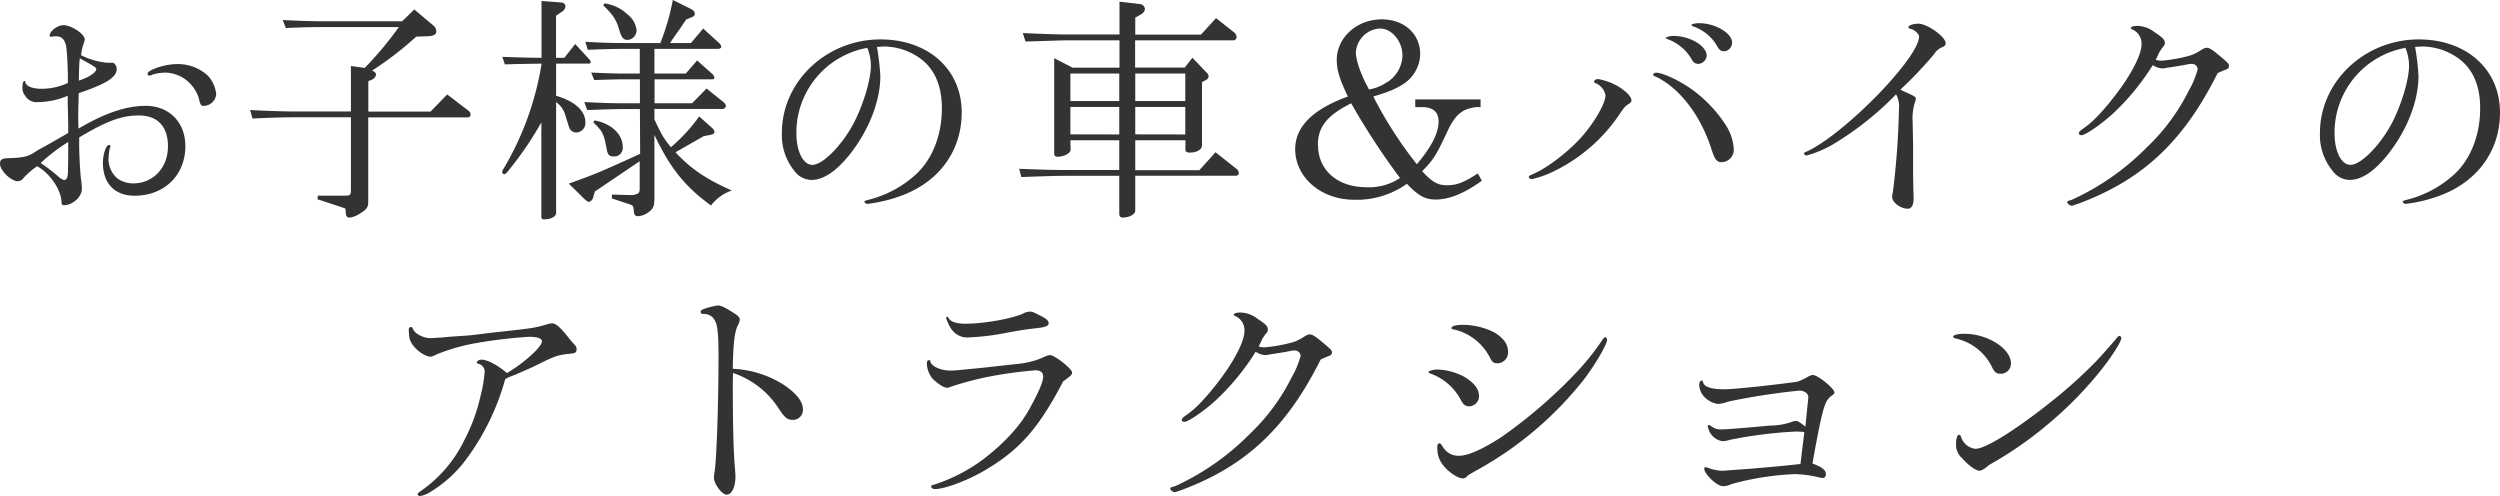 <svg xmlns="http://www.w3.org/2000/svg" viewBox="0 0 558.2 110.76"><defs><style>.cls-1{fill:#333;}</style></defs><title>mobipark-kids-attraction-title</title><g id="Layer_2" data-name="Layer 2"><g id="Layer_1-2" data-name="Layer 1"><path class="cls-1" d="M15.23,28.13l-.06-3.51c-.05-.59-.05-1.72-.05-3.24a17,17,0,0,1-6.64,1.41,2.93,2.93,0,0,1-2.86-1.41A2.77,2.77,0,0,1,5,19.76c0-1.08.16-1.67.43-1.67s.16.05.22.27c.16.86,1.56,1.46,3.56,1.46a13.87,13.87,0,0,0,5.94-1.3,74.71,74.71,0,0,0-.32-7.83c-.27-1.83-1-2.59-2.38-2.59a2.64,2.64,0,0,0-.65.05,1.65,1.65,0,0,1-.48.06c-.17,0-.22-.11-.22-.27,0-1,1.73-2.32,3.08-2.32,1.78,0,4.75,2,4.75,3.18a5,5,0,0,1-.27,1,9.15,9.15,0,0,0-.54,2.54A16.48,16.48,0,0,0,23.81,14l1.25,0c.48,0,1,.64,1,1.4,0,1.84-2.27,3.29-8.48,5.4-.05,2.16-.11,3.67-.11,4.91,0,.54,0,1.73.06,3,5.88-3.46,10.63-5.08,15-5.08,5.24,0,8.86,3.67,8.86,9,0,6.48-4.7,11.07-11.34,11.07-4.43,0-7.07-2.75-7.07-7.34,0-1.89.7-4,1.35-4,.16,0,.32.1.32.21a1.62,1.62,0,0,1-.16.6,14.5,14.5,0,0,0-.27,2.59,5.81,5.81,0,0,0,1.89,4,6.11,6.11,0,0,0,3.62,1.19c4.48,0,7.77-3.51,7.77-8.26,0-4.48-2.32-6.91-6.53-6.91-3.78,0-7.18,1.24-13.29,4.91v1.57c0,2.1.22,6.59.44,7.94a18.8,18.8,0,0,1,.16,2c0,1.73-2.05,3.62-4,3.62-.38,0-.54-.21-.54-.7-.11-2.81-2.64-6.48-5.45-8a16.41,16.41,0,0,0-3,2.59,1.74,1.74,0,0,1-1.29.76C2.43,40.45,0,38.07,0,36.56c0-.92.49-1.24,1.84-1.24,3.56-.11,4.53-.38,6.26-1.57.16-.11,1.19-.7,2.21-1.24l4.92-2.81Zm0,6.65c0-.33,0-.44,0-3.08a39.71,39.71,0,0,0-6.15,4.7,35.78,35.78,0,0,1,4,3.07c.64.54,1,.71,1.29.71.54,0,.81-.71.81-2.11Zm6.26-19.34c0-.27-.16-.43-1.13-1S19,13.72,17.82,13c-.16,1.52-.16,2.38-.22,5C19.93,17.23,21.49,16.15,21.49,15.44Zm12.64,1.19a2.82,2.82,0,0,1-.81.27.46.46,0,0,1-.38-.43c0-.86,3.94-2.16,6.48-2.16a9.89,9.89,0,0,1,7,2.59A7.35,7.35,0,0,1,48.28,21a2.85,2.85,0,0,1-2.87,2.64c-.54,0-.7-.27-1.08-1.94A8.73,8.73,0,0,0,41.74,18a7.91,7.91,0,0,0-4.91-1.79A10.8,10.8,0,0,0,34.13,16.63Z"/><path class="cls-1" d="M55.84,24.57c5.5.27,7.83.32,10.63.32H78.35V14.74l3.08.43a78.76,78.76,0,0,0,7.62-9.12H72.74c-2.59,0-4.48,0-8.91.21l-.7-1.78c4.8.22,6.69.27,9.61.27H89.8l2.7-2.64,4.16,3.51A1.73,1.73,0,0,1,97.42,7c0,.64-.49,1-1.62,1.08l-2.87.1a73.26,73.26,0,0,1-9.82,7.56c.59.33.86.6.86.92a1.58,1.58,0,0,1-1.08,1.19l-.65.27v6.8H96.12l3.73-3.83,4.8,3.67a1.11,1.11,0,0,1,.43.81c0,.43-.32.65-.86.65h-22V45c0,1.29-.32,1.72-1.73,2.59a5.28,5.28,0,0,1-2.43,1c-.59,0-.86-.38-.86-1.19a1.7,1.7,0,0,0-.11-.81c0-.05,0-.05-1.46-.54L70.9,44.5l.06-.81h5.88c1.41,0,1.51-.11,1.51-1.41V26.19H66.47c-2.21,0-4.15,0-10.09.27Z"/><path class="cls-1" d="M112.16,12.69c4.1.16,4.7.16,8.75.22V.22l4.26.32c.65,0,1.08.38,1.08.86a1.48,1.48,0,0,1-.75,1.19l-1.35.92v9.4H126l2.43-3.08,3.24,3.51a1.13,1.13,0,0,1,.22.54c0,.21-.11.32-.43.32h-7.29v7.18c4.1,1.19,6.53,3.35,6.53,5.89a2.11,2.11,0,0,1-2,2.32,1.69,1.69,0,0,1-1.35-.65c-.21-.27-.21-.27-1.08-3.07a5.45,5.45,0,0,0-2.1-3.08V47.52c0,.86-1.14,1.46-2.76,1.46-.38,0-.54-.16-.54-.65v-21a75.63,75.63,0,0,1-7.07,10.43c-.6.81-1,1.13-1.19,1.13a.52.52,0,0,1-.49-.43,1.53,1.53,0,0,1,.33-.81,66.45,66.45,0,0,0,8.48-23.44c-3.84.06-4.43.06-8.21.16Zm30.72,11.66h-3.07c-2.33,0-4.22.06-8.7.22l-.65-1.78c4.43.21,5.94.27,9.35.27h3.07V17.71h-3.61c-1.68,0-3.14.06-6.59.16L132,16.2c3.56.16,5,.22,7.24.22h3.61V10.91h-2.8c-2.81,0-4.65.05-8.81.21l-.54-1.78c4.32.22,5.62.27,9.35.27h7.39A52.77,52.77,0,0,0,150.23,0l4.05,2c.59.32.86.65.86,1.08s-.21.54-.65.75l-1.29.54-1.35,2c-.65.92-1.19,1.68-1.89,2.7a3.27,3.27,0,0,1-.38.54h4.7L157,6.37l3.51,3.19a1.54,1.54,0,0,1,.54.86c0,.27-.32.49-.7.49H146.12v5.51h7l2.54-2.92,3.45,3.08a1.1,1.1,0,0,1,.38.7c0,.32-.16.43-.54.43h-12.8v5.35h8.37l3.24-3.3,3.57,2.87c.54.43.75.75.75,1a.75.75,0,0,1-.75.7H146.12v2.33c1.62,3.45,2,4.15,3.68,6.21A37,37,0,0,0,156.11,26L159,28.57a1.54,1.54,0,0,1,.54.91c0,.33-.38.54-1,.65l-1.41.27L150.82,34c3.4,3.67,7,6.1,12.58,8.53a9.84,9.84,0,0,0-4.64,3.35c-5.78-4.16-9.23-8.48-12.64-15.77V43.85c0,2.16-.16,2.64-1.29,3.51a4.57,4.57,0,0,1-2.38.92c-.59,0-.86-.33-.92-1-.1-1.29-.1-1.29-.81-1.62l-4.1-1.35,0-.86,4.32.11h.17a3,3,0,0,0,1.24-.33c.38-.21.48-.43.48-1.18V36l-10,6.75-.43,1.46a1.21,1.21,0,0,1-.92.86c-.21,0-.37-.11-1-.65L127,41c5.62-2,6.92-2.54,15.93-6.65Zm-10.15,2.54c3.73.65,6.32,3.08,6.32,5.94a1.91,1.91,0,0,1-2,2.11c-1,0-1.35-.38-1.56-1.51-.71-3.68-.87-4-3-6.11ZM135,.76a9.2,9.2,0,0,1,5.13,2.48,5.09,5.09,0,0,1,2,3.46,2.15,2.15,0,0,1-1.95,2.21c-1,0-1.4-.49-1.94-2.32-.59-2.11-1.4-3.35-3.56-5.4Z"/><path class="cls-1" d="M195.8,10.48a50.79,50.79,0,0,1,.76,6.53c0,5.45-2.48,11.88-6.59,17.17-3.13,4-6.05,6-8.85,6a4.84,4.84,0,0,1-3.73-2,12.61,12.61,0,0,1-2.81-8.53c0-11.45,9.94-20.85,22-20.85,10.7,0,18.15,6.7,18.15,16.31,0,8.59-5.08,15.55-13.61,18.63a32.72,32.72,0,0,1-7.4,1.78c-.38,0-.7-.27-.7-.48s.16-.22.92-.44a24.43,24.43,0,0,0,10.2-5.34c3.89-3.35,6.16-8.86,6.16-15.07,0-5-1.57-8.64-4.64-11a14,14,0,0,0-8.37-2.81Zm-2.16.21a19.22,19.22,0,0,0-15.82,19.12c0,4,1.51,7,3.57,7,2.32,0,6.64-4.38,9.28-9.4,2.11-4.1,3.78-9.66,3.78-12.74a10.7,10.7,0,0,0-.7-3.73Z"/><path class="cls-1" d="M227.56,37.69c5.67.22,8,.27,10.63.27h11.72V31.32H239l.05,2.11c0,.75-1.45,1.56-2.86,1.56-.59,0-.81-.21-.81-.75V13l4.11,2.11h10.47V9h-11c-1.25,0-2.81.05-4.7.11l-5.29.16-.6-1.89c6,.27,8.21.32,10.59.32h11V.38l4.65.54A1.21,1.21,0,0,1,255.64,2a1.47,1.47,0,0,1-.76,1.13l-1.4.81V7.72h14.68l3.35-3.67,4.05,3.19a1.46,1.46,0,0,1,.54,1,.72.72,0,0,1-.65.76h-22v6.1h11.07l1.72-2.21,3.19,3.34a1.21,1.21,0,0,1,.43.81,1,1,0,0,1-.48.76l-1,.54V32.45c0,.92-1.13,1.62-2.7,1.62-.7,0-1-.21-1-.64V31.32H253.48V38h14.31L271.4,34,276,37.64a1.3,1.3,0,0,1,.6,1c0,.38-.27.6-.76.6H253.48V47c0,.87-1.3,1.57-2.81,1.57-.49,0-.76-.27-.76-.86V39.26H238.19c-2.26,0-4.1.05-10.15.27Zm22.35-15.12V16.42H239v6.15Zm0,7.45V23.87H239V30Zm14.74-7.45V16.42H253.48v6.15Zm0,7.45V23.87H253.48V30Z"/><path class="cls-1" d="M316,22.19h14.58v1.73h-1c-3.08.38-4.59,1.62-6.32,5.24-2.59,5.56-3.19,6.48-5.72,9.07,2.37,2.54,3.51,3.13,5.61,3.13s3.78-.64,6.81-2.64l.91,1.62c-3.83,2.81-7.29,4.21-10.31,4.21-2.38,0-3.83-.81-6.43-3.51a19.24,19.24,0,0,1-11.77,3.56c-7.4,0-13.17-5-13.17-11.28,0-5,3.88-8.91,11.77-11.77-1.84-3.78-2.49-5.94-2.49-8.16,0-5,4.49-9.07,10.05-9.07,5,0,8.58,3.24,8.58,7.78a8.18,8.18,0,0,1-3.56,6.53c-1.84,1.19-3.13,1.78-6.91,2.92a90.5,90.5,0,0,0,9.72,15.12c3.29-3.89,4.86-7,4.86-9.51,0-2.16-1.24-3.24-3.67-3.24H316Zm-21.7,10.26c0,5.57,4.37,9.35,10.8,9.35a12.38,12.38,0,0,0,7.5-2.06,156.76,156.76,0,0,1-10.91-16.68C296.24,25.81,294.25,28.35,294.25,32.45Zm15.49-14.14a7.28,7.28,0,0,0,3.35-5.94c0-3.14-2.37-6-5-6a5.67,5.67,0,0,0-5.4,5.29c0,1.62.86,4.22,2.27,7.08.21.32.65,1.24.65,1.24A10.08,10.08,0,0,0,309.74,18.31Z"/><path class="cls-1" d="M361.37,19.33c1.78,1.08,2.91,2.32,2.91,3.08,0,.27-.16.54-.64.81-.81.54-1,.76-2.06,2.32a37.1,37.1,0,0,1-15.66,13.18A21.12,21.12,0,0,1,342,40c-.32,0-.65-.27-.65-.48s.06-.27.92-.65c3.3-1.4,7.89-5,10.8-8.21,3-3.4,5.4-7.61,5.4-9.39a3.65,3.65,0,0,0-2.21-2.7c-.27-.11-.33-.17-.33-.33,0-.32.38-.59.87-.59A13.34,13.34,0,0,1,361.37,19.33Zm17,1.08a30,30,0,0,1,7.23,7.94,11.16,11.16,0,0,1,1.52,5,2.76,2.76,0,0,1-2.76,2.86c-1,0-1.51-.64-2.21-2.86-2.38-7.45-7-13.61-12.37-16.2-.54-.16-.65-.27-.65-.48s.33-.44.65-.44C371.47,16.25,375.62,18.31,378.38,20.41Zm2.7-7.94a2,2,0,0,1-1.84,1.79c-.7,0-1.08-.27-1.51-1a10.15,10.15,0,0,0-5.45-4.54c-.22-.1-.33-.16-.33-.27s.81-.43,1.62-.43C377.35,8,381.08,10.26,381.08,12.47Zm5.67-2.91A1.94,1.94,0,0,1,385,11.45c-.76,0-1.19-.33-1.68-1.3a9.89,9.89,0,0,0-5-4.16c-.48-.16-.64-.27-.64-.43s.7-.38,1.72-.38C383,5.18,386.75,7.4,386.75,9.56Z"/><path class="cls-1" d="M425,20.36c2.76,1.24,2.76,1.24,2.76,1.78a1.91,1.91,0,0,1-.22.76,12,12,0,0,0-.48,4.32l.1,5.5v6.16l.06,3.73c.05.7.05,1.35.05,1.78,0,1.4-.48,2.21-1.29,2.21-1.62,0-3.51-1.4-3.51-2.64a4.25,4.25,0,0,1,.16-1A173.91,173.91,0,0,0,424,24.25a5.58,5.58,0,0,0-.64-3.19,69.09,69.09,0,0,1-14,11.12,24.15,24.15,0,0,1-6,2.54c-.21,0-.54-.21-.54-.43s.11-.27.54-.43C411.8,30,428.49,12.91,428.49,8.15c0-.54-1-1.51-1.78-1.67-.49-.11-.6-.22-.6-.43,0-.38,1.14-.76,2.22-.76,2,0,6.1,2.92,6.1,4.38,0,.37-.16.54-.65.81a3.88,3.88,0,0,0-1.94,1.62A90.34,90.34,0,0,1,424.33,20Z"/><path class="cls-1" d="M462.73,44.55A56.32,56.32,0,0,0,479.3,32.94a45,45,0,0,0,9.4-12.69,19.05,19.05,0,0,0,2-4.81,1.26,1.26,0,0,0-1.3-1.18c-.21,0-.59.05-1,.1-.17.06-1.3.27-2.43.44-.92.16-1.68.27-2.11.32a4.6,4.6,0,0,1-1.08.16,4.26,4.26,0,0,1-2.11-.75,53.1,53.1,0,0,1-8.91,10.85c-2.59,2.38-6.15,4.81-7,4.81-.32,0-.59-.17-.59-.38,0-.38.11-.49,1.46-1.46,2.27-1.57,5.88-5.72,8.85-10.1,2.27-3.45,3.68-6.53,3.68-8.31a3.45,3.45,0,0,0-2-3.35c-.22-.06-.38-.22-.38-.33,0-.27.59-.48,1.46-.48A6.43,6.43,0,0,1,481,7.13c1.94,1.29,2.37,1.73,2.37,2.48,0,.33-.05.43-.37.81a10.44,10.44,0,0,0-.92,1.35c-.38.87-.54,1.14-.76,1.57a3.69,3.69,0,0,0,1.3.21,34.35,34.35,0,0,0,6.48-1.18,10.07,10.07,0,0,0,2.05-1c.92-.59,1.24-.7,1.57-.7.59,0,1.29.43,3.13,2,1.62,1.35,1.83,1.57,1.83,2.05s-.21.65-.81.87a14.51,14.51,0,0,0-1.72.75c-7.67,15.34-16.8,23.87-31.32,29.22a3.84,3.84,0,0,0-.76.27,3,3,0,0,1-.49.1c-.43,0-1-.43-1-.81,0-.16.11-.27.76-.43Z"/><path class="cls-1" d="M539.24,10.48A50.79,50.79,0,0,1,540,17c0,5.45-2.48,11.88-6.59,17.17-3.13,4-6,6-8.85,6a4.84,4.84,0,0,1-3.73-2A12.61,12.61,0,0,1,518,29.65C518,18.2,528,8.8,540.05,8.8c10.7,0,18.15,6.7,18.15,16.31,0,8.59-5.08,15.55-13.61,18.63a32.72,32.72,0,0,1-7.4,1.78c-.38,0-.7-.27-.7-.48s.16-.22.92-.44a24.43,24.43,0,0,0,10.2-5.34c3.89-3.35,6.16-8.86,6.16-15.07,0-5-1.56-8.64-4.64-11a14,14,0,0,0-8.37-2.81Zm-2.16.21a19.22,19.22,0,0,0-15.82,19.12c0,4,1.51,7,3.57,7,2.32,0,6.64-4.38,9.28-9.4,2.11-4.1,3.78-9.66,3.78-12.74a10.7,10.7,0,0,0-.7-3.73Z"/><path class="cls-1" d="M113.51,84.25a5.4,5.4,0,0,1-.7.38,54.24,54.24,0,0,1-8.64,17.82A28.21,28.21,0,0,1,96,109.9a6.21,6.21,0,0,1-2.22.86.53.53,0,0,1-.54-.43c0-.16.06-.21.65-.65a29.25,29.25,0,0,0,9.72-11.28,39.66,39.66,0,0,0,3.67-9.94,30.93,30.93,0,0,0,.92-5.24,1.77,1.77,0,0,0-1.46-2c-.16-.06-.27-.17-.27-.27,0-.33.49-.65,1-.65,1.35,0,3.61,1.19,5.72,3C117.07,81,121,77.45,121,76.2c0-.64-1-1-3-1a110.78,110.78,0,0,0-11.66,1.4,43.33,43.33,0,0,0-8.75,2.49c-1,.48-1.19.54-1.46.54-1.13,0-3-1.25-4-2.65-.64-1-.75-1.24-.86-3.13V73.5a.48.48,0,0,1,.49-.48c.21,0,.27,0,.48.48.38,1,2.32,2,3.84,2,.43,0,1.08-.06,1.94-.11.49,0,1.62-.16,3.35-.27s3.24-.22,3.78-.27c1.94-.22,3.89-.49,5.88-.7,8-.87,8.43-.92,11.45-1.84a5.36,5.36,0,0,1,.81-.11c.76,0,1.73.81,3.35,2.81.59.76,1,1.24,1.19,1.46.75.76.92,1,.92,1.57s-.38.86-1.19.91c-2.86.27-3.67.54-7.13,2.27-2,1-2.54,1.19-5.35,2.43Z"/><path class="cls-1" d="M163.62,85.6c0,9.67.16,14.8.43,18.41.11,1.14.16,1.95.16,2.43,0,2.27-.81,4-1.94,4s-2.86-2.43-2.86-3.78a7.31,7.31,0,0,1,.16-1.41c.43-3,.86-15,.86-25.76,0-5.07-.21-6.91-.86-8A2.7,2.7,0,0,0,157,70.1c-.38,0-.54-.16-.54-.48s.16-.38.48-.54a15.57,15.57,0,0,1,3.3-.87c.81,0,1.56.38,3.94,1.89.7.49,1,.87,1,1.24a3,3,0,0,1-.27,1c-.87,1.46-1.19,4-1.3,10A23.18,23.18,0,0,1,175,85.92c2.92,2,4.27,3.73,4.27,5.46A2.21,2.21,0,0,1,177,93.75c-1.19,0-1.78-.48-3.13-2.53a19.38,19.38,0,0,0-10.21-7.94Z"/><path class="cls-1" d="M219.78,105.09c-3.94,2.27-8.86,4.11-11,4.11-.48,0-.86-.27-.86-.54s.11-.33.43-.38a37.93,37.93,0,0,0,11.18-5.72c4.86-3.73,8.42-7.62,10.58-11.72,1.95-3.57,2.81-5.67,2.81-6.75,0-.92-.59-1.41-1.73-1.41a95.76,95.76,0,0,0-9.5,1.25,69.71,69.71,0,0,0-9.4,2.43,2,2,0,0,1-.86.21c-.65,0-1.78-.7-3.08-1.89a5.42,5.42,0,0,1-1.4-3.56c0-.43.16-.7.48-.7s.22,0,.33.37c.32,1.08,2.37,1.95,4.48,1.95.86,0,.86,0,7.4-.65,4.37-.49,7-.76,7.77-.86a18,18,0,0,0,6.05-1.68,3.44,3.44,0,0,1,1-.27c1,0,4.92,3.08,4.92,3.89,0,.49-.22.7-2,2C231.88,95.7,227.61,100.5,219.78,105.09Zm-7.94-34c.54.81,1.78,1.19,3.78,1.19,3.94,0,10.1-1.08,12.69-2.21a3.64,3.64,0,0,1,1.68-.49c.54,0,1,.22,2.64,1.08,1.14.6,1.51,1,1.51,1.51s-.48.87-2.48,1.08c-2.75.33-2.86.33-7.07,1.08a52.78,52.78,0,0,1-8.16,1,4.3,4.3,0,0,1-4.1-2A9.33,9.33,0,0,1,211.25,71c0-.11.11-.27.21-.27S211.63,70.75,211.84,71.07Z"/><path class="cls-1" d="M262.39,108.55A56.32,56.32,0,0,0,279,96.94a45,45,0,0,0,9.4-12.69,19.05,19.05,0,0,0,2-4.81,1.26,1.26,0,0,0-1.3-1.18c-.21,0-.59,0-1,.1-.17.06-1.3.27-2.43.44-.92.16-1.68.27-2.11.32a4.6,4.6,0,0,1-1.08.16,4.26,4.26,0,0,1-2.11-.75,53.1,53.1,0,0,1-8.91,10.85c-2.59,2.38-6.15,4.81-7,4.81-.32,0-.59-.17-.59-.38,0-.38.11-.49,1.46-1.46,2.27-1.57,5.88-5.72,8.85-10.1,2.27-3.45,3.68-6.53,3.68-8.31a3.45,3.45,0,0,0-2-3.35c-.22-.06-.38-.22-.38-.33,0-.27.59-.48,1.46-.48a6.43,6.43,0,0,1,3.78,1.35c1.94,1.29,2.37,1.73,2.37,2.48,0,.33-.05.43-.37.81a10.44,10.44,0,0,0-.92,1.35c-.38.87-.54,1.14-.76,1.57a3.69,3.69,0,0,0,1.3.21,34.35,34.35,0,0,0,6.48-1.18,10.07,10.07,0,0,0,2.05-1c.92-.59,1.24-.7,1.57-.7.59,0,1.29.43,3.13,2,1.62,1.35,1.83,1.57,1.83,2s-.21.65-.81.87a14.51,14.51,0,0,0-1.72.75c-7.67,15.34-16.8,23.87-31.32,29.22a3.84,3.84,0,0,0-.76.27,3,3,0,0,1-.49.1c-.43,0-1-.43-1-.81,0-.16.11-.27.76-.43Z"/><path class="cls-1" d="M327.24,84.3c2.05,1.35,3,2.6,3,4.22a2.29,2.29,0,0,1-2.16,2.21c-.86,0-1.35-.38-1.84-1.3a12.33,12.33,0,0,0-6.8-6c-.32-.11-.49-.22-.49-.38s.87-.54,1.95-.54A13.48,13.48,0,0,1,327.24,84.3Zm-.65,22.52c-1,0-3.08-1.35-4.16-2.7a5.79,5.79,0,0,1-1.45-3.18,7.26,7.26,0,0,1-.06-1.14c0-.54.16-.81.49-.81.16,0,.27.06.7.7a4,4,0,0,0,3.83,2.06c1.84,0,5.13-1.46,9.29-4.16a110.13,110.13,0,0,0,16.58-14.26,53.9,53.9,0,0,0,5.78-7.18c.43-.65.65-.86.86-.86s.38.32.38.59c0,1-2.65,5.56-5.29,9a78.86,78.86,0,0,1-23.28,19.82c-1.78,1-2.53,1.45-2.64,1.56A1.24,1.24,0,0,1,326.59,106.82Zm7.13-32.56c2,1.24,3,2.59,3,4.32a2.43,2.43,0,0,1-2.32,2.54c-.92,0-1.24-.27-1.83-1.46a12,12,0,0,0-7.94-6.1c-.38,0-.54-.11-.54-.33,0-.43,1-.7,2.59-.7A15.63,15.63,0,0,1,333.72,74.26Z"/><path class="cls-1" d="M403.6,90.3c.1-.87.16-1.51.16-1.62,0-.81-.87-1.46-2-1.46a143.49,143.49,0,0,0-16,2.48,6.94,6.94,0,0,1-2.22.49,5.22,5.22,0,0,1-3.13-1.73,3.9,3.9,0,0,1-1-2.48c0-.6.21-1,.54-1,.16,0,.21,0,.32.43.33,1,1.84,1.51,4.7,1.51,1.94,0,9.45-.76,16.25-1.67a10.46,10.46,0,0,0,1.79-.76c1.13-.65,1.4-.76,1.78-.76,1.08,0,4.8,3,4.8,3.89,0,.27-.05.33-.81.87-1.4,1.13-1.89,2.8-4.1,15,2.16.81,3,1.46,3,2.37,0,.49-.27.87-.65.87a7.11,7.11,0,0,1-.75-.11,25.09,25.09,0,0,0-5.51-.76,62.72,62.72,0,0,0-14.15,2.22,4.41,4.41,0,0,1-1.94.48c-1.3,0-4.16-2.7-4.16-3.94a.34.34,0,0,1,.32-.32c.06,0,.33.11.54.16a9.64,9.64,0,0,0,3.3.65c.32,0,.81-.06,1.35-.11l4.53-.32c5.94-.49,9.07-.81,11.45-1.08l.86-7.13a14.6,14.6,0,0,0-2-.11,97.48,97.48,0,0,0-14.58,1.84,7.46,7.46,0,0,1-1.68.32,4,4,0,0,1-3-2.32,3.71,3.71,0,0,0-.21-.6,1.91,1.91,0,0,1-.11-.43.34.34,0,0,1,.27-.27c.16,0,.21.06.54.27a3.25,3.25,0,0,0,2.27.7c.75,0,.75,0,4.86-.32,2.1-.16,4.21-.38,6.26-.54a13.8,13.8,0,0,0,4.7-.86A2.43,2.43,0,0,1,401,94c.43,0,.54.06,2.11,1.25Z"/><path class="cls-1" d="M449,81.12a2.26,2.26,0,0,1-2.49,2.32c-.7,0-1.08-.27-1.62-1.24a11.86,11.86,0,0,0-8.31-6.64c-.33-.11-.49-.22-.49-.38,0-.38,1-.65,2.54-.65C443.77,74.53,449,77.82,449,81.12Zm-7,24c-.81,0-2.6-1.29-3.89-2.8a4,4,0,0,1-1.35-3.41c0-1,.27-1.83.65-1.83.21,0,.32.11.43.38a3.81,3.81,0,0,0,3.24,2.75c2.21,0,8.75-4.05,16.58-10.26a106.45,106.45,0,0,0,10.09-9c1.08-1.08,4-4.43,4.54-5.07s.65-.87.92-.87a.44.44,0,0,1,.43.49c0,.86-2.38,4.53-5.08,7.83A84,84,0,0,1,457,94.94a82.88,82.88,0,0,1-12.85,8.86C443.07,104.72,442.48,105.09,441.94,105.09Z"/></g></g></svg>
